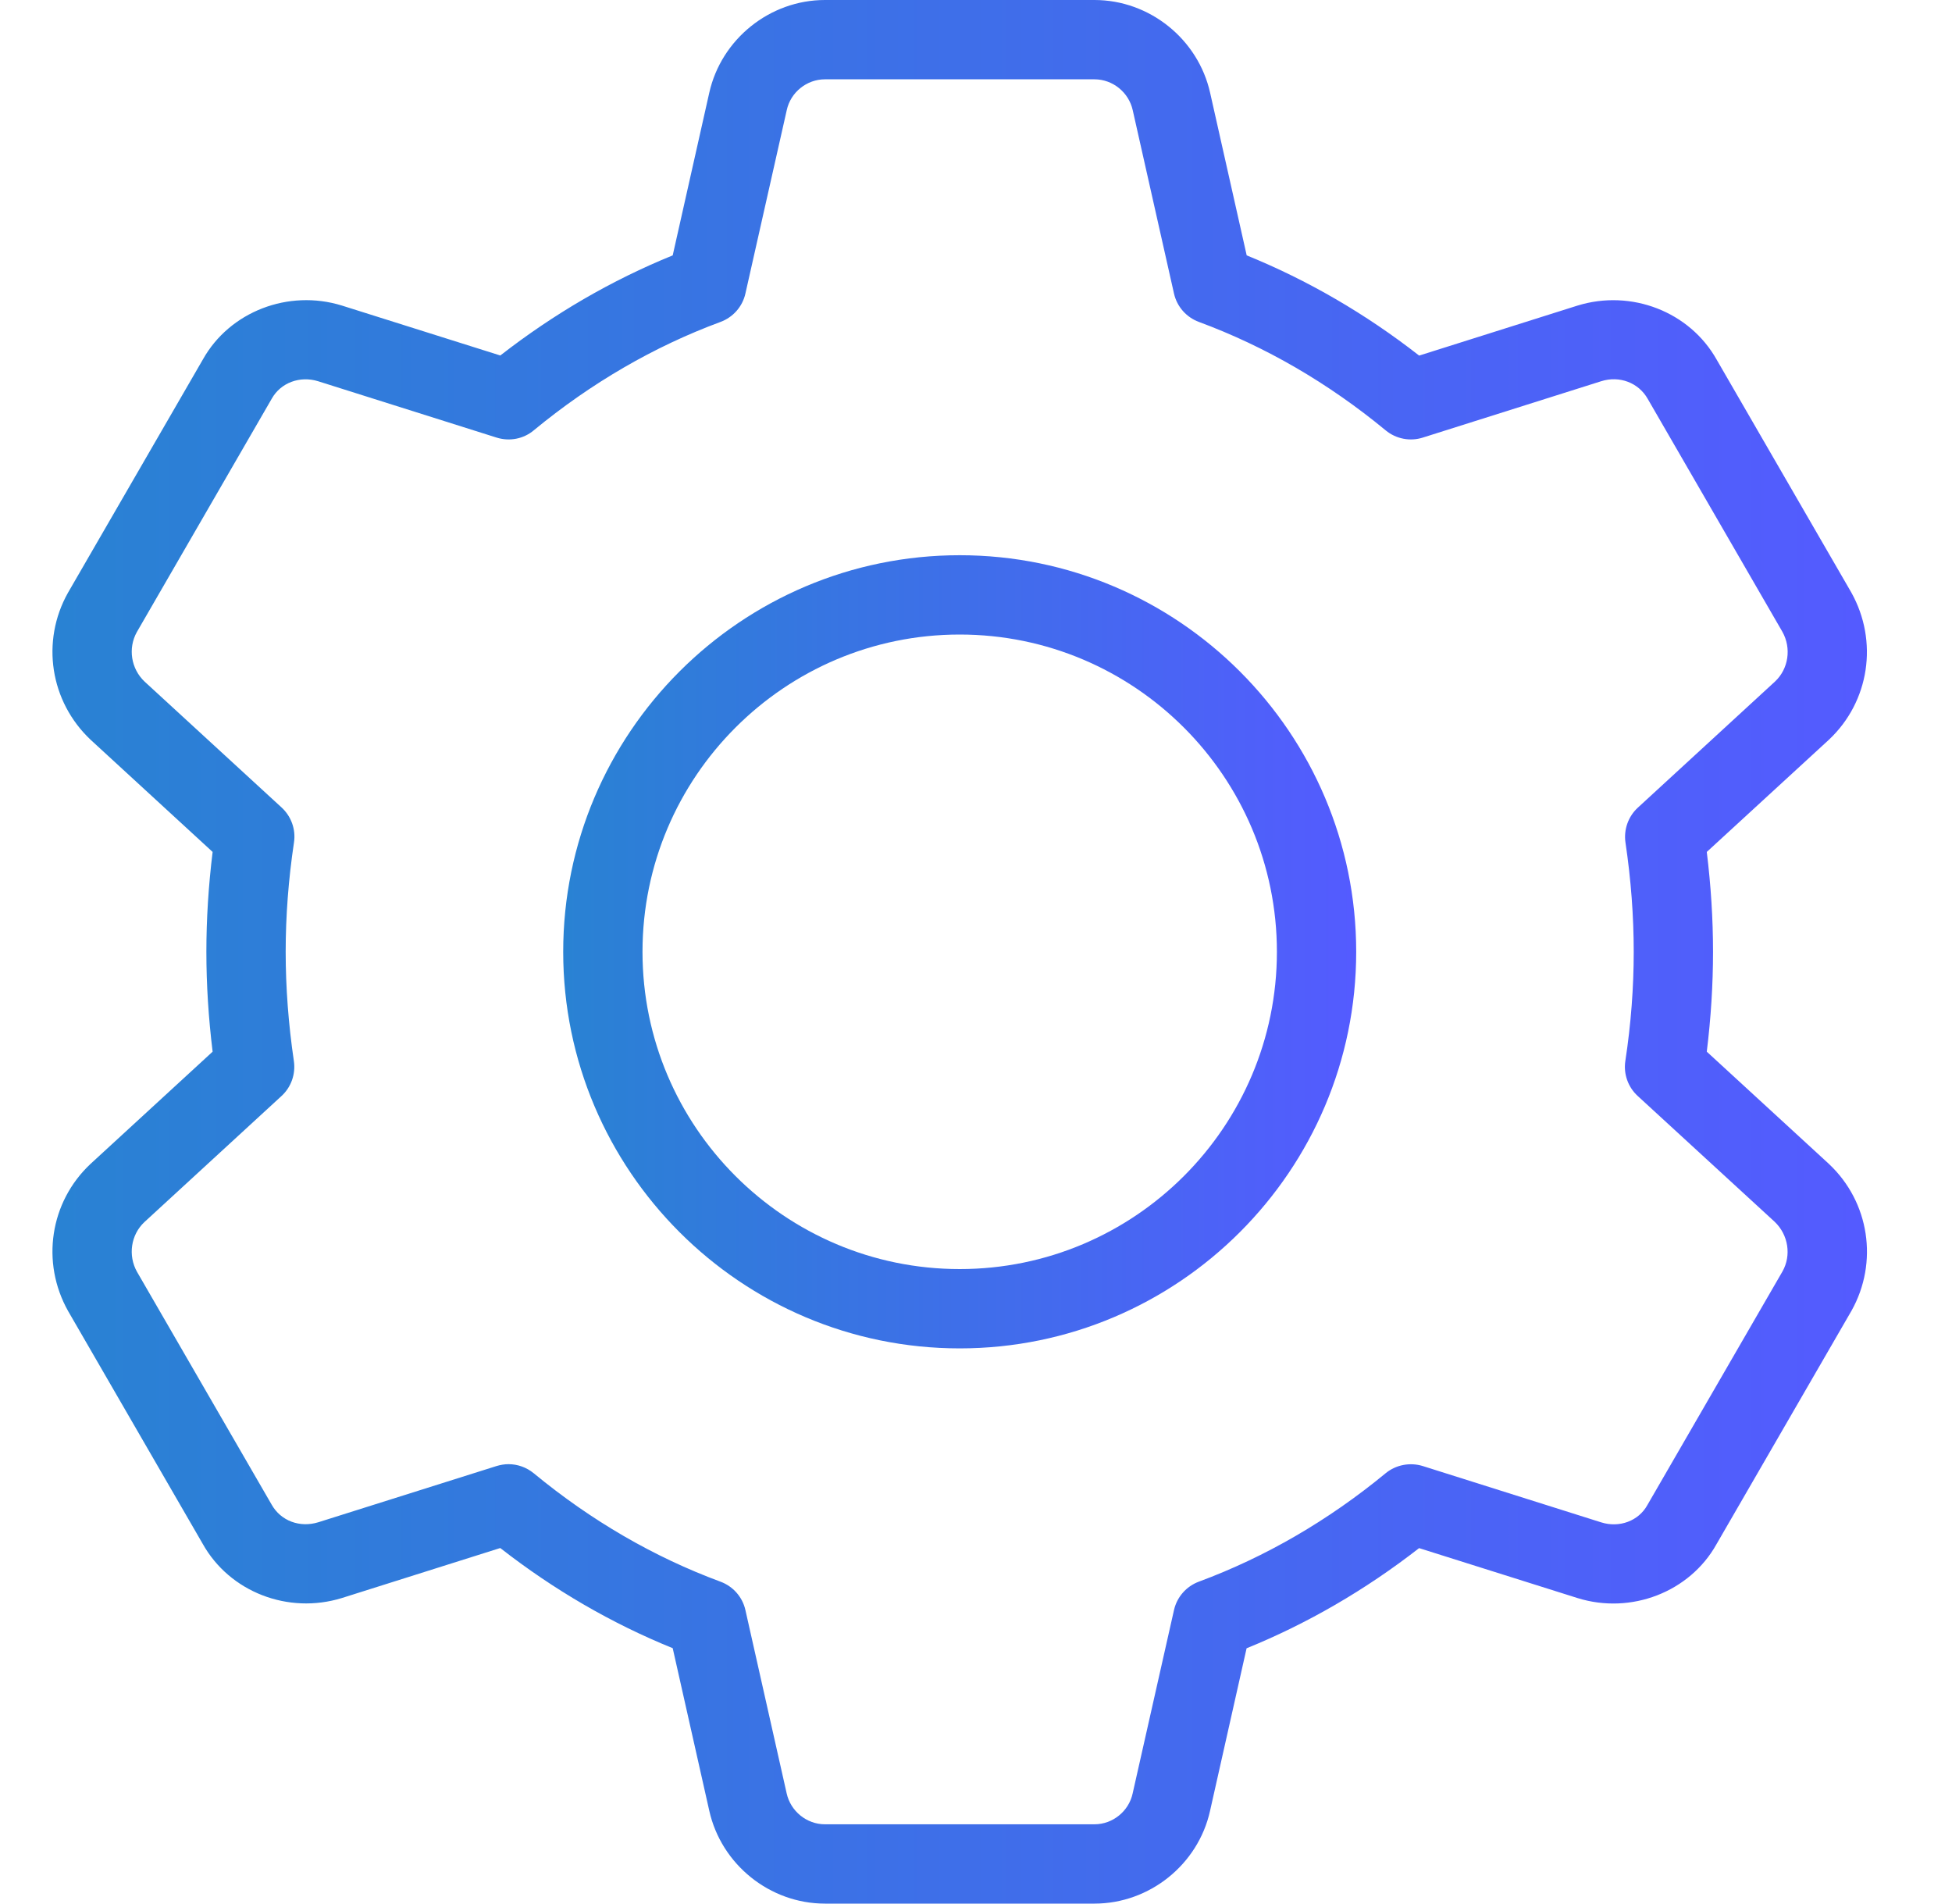 <svg width="40" height="39" viewBox="0 0 40 39" fill="none" xmlns="http://www.w3.org/2000/svg">
<g id="settings" clip-path="url(#clip0_2588_3463)">
<g id="Group">
<path id="Vector" d="M19.666 27.625C15.186 27.625 11.541 23.98 11.541 19.5C11.541 15.02 15.186 11.375 19.666 11.375C24.146 11.375 27.791 15.02 27.791 19.5C27.791 23.98 24.146 27.625 19.666 27.625ZM19.666 13C16.081 13 13.166 15.915 13.166 19.5C13.166 23.085 16.081 26 19.666 26C23.25 26 26.166 23.085 26.166 19.5C26.166 15.915 23.25 13 19.666 13Z" fill="url(#paint0_linear_2588_3463)"/>
</g>
<g id="Group_2">
<path id="Vector_2" d="M22.428 39H16.904C15.776 39 14.78 38.199 14.534 37.096L13.785 33.767C12.537 33.261 11.351 32.573 10.251 31.715L7.007 32.739C5.904 33.08 4.705 32.615 4.154 31.629L1.396 26.861C0.834 25.862 1.024 24.627 1.851 23.849L4.357 21.546C4.272 20.854 4.229 20.168 4.229 19.5C4.229 18.832 4.272 18.146 4.357 17.454L1.859 15.158C1.024 14.373 0.836 13.138 1.391 12.147L4.16 7.36C4.708 6.385 5.909 5.92 7.006 6.26L10.252 7.283C11.351 6.428 12.537 5.739 13.785 5.232L14.534 1.901C14.78 0.801 15.776 0 16.904 0H22.428C23.556 0 24.552 0.801 24.798 1.903L25.547 5.232C26.795 5.739 27.981 6.427 29.081 7.285L32.325 6.261C33.428 5.92 34.626 6.386 35.178 7.369L37.936 12.137C38.496 13.138 38.308 14.373 37.481 15.152L34.975 17.454C35.06 18.146 35.103 18.832 35.103 19.5C35.103 20.168 35.06 20.854 34.975 21.546L37.474 23.842C37.476 23.844 37.479 23.847 37.481 23.849C38.308 24.627 38.496 25.862 37.941 26.853L35.172 31.64C34.626 32.615 33.425 33.083 32.326 32.74L29.08 31.717C27.98 32.573 26.793 33.262 25.545 33.769L24.796 37.1C24.552 38.199 23.556 39 22.428 39ZM10.42 29.997C10.607 29.997 10.789 30.062 10.937 30.183C12.113 31.153 13.4 31.9 14.763 32.404C15.023 32.5 15.215 32.719 15.275 32.987L16.12 36.741C16.201 37.108 16.531 37.375 16.904 37.375H22.428C22.801 37.375 23.131 37.108 23.21 36.743L24.057 32.987C24.117 32.719 24.309 32.5 24.567 32.404C25.93 31.899 27.219 31.151 28.394 30.183C28.605 30.009 28.894 29.955 29.154 30.035L32.811 31.189C33.183 31.307 33.578 31.161 33.758 30.834L36.527 26.047C36.711 25.719 36.647 25.3 36.368 25.033L33.56 22.454C33.361 22.272 33.266 22.003 33.306 21.738C33.422 20.979 33.478 20.226 33.478 19.5C33.478 18.774 33.422 18.021 33.309 17.262C33.27 16.996 33.365 16.728 33.563 16.546L36.374 13.962C36.649 13.704 36.714 13.281 36.524 12.943L33.766 8.174C33.578 7.839 33.183 7.691 32.809 7.811L29.156 8.965C28.896 9.048 28.608 8.993 28.395 8.817C27.219 7.847 25.932 7.1 24.569 6.596C24.309 6.5 24.117 6.281 24.057 6.013L23.212 2.259C23.131 1.891 22.801 1.625 22.428 1.625H16.904C16.531 1.625 16.201 1.891 16.122 2.256L15.275 6.013C15.215 6.281 15.023 6.5 14.763 6.596C13.4 7.1 12.113 7.847 10.937 8.817C10.727 8.993 10.441 9.048 10.176 8.965L6.52 7.811C6.146 7.694 5.754 7.841 5.571 8.164L2.803 12.951C2.62 13.281 2.683 13.702 2.966 13.967L5.771 16.544C5.969 16.726 6.065 16.996 6.024 17.261C5.91 18.021 5.854 18.774 5.854 19.5C5.854 20.226 5.91 20.979 6.022 21.738C6.061 22.004 5.967 22.272 5.769 22.454L2.958 25.038C2.683 25.296 2.618 25.719 2.808 26.057L5.566 30.825C5.754 31.159 6.144 31.304 6.523 31.187L10.176 30.035C10.256 30.011 10.338 29.997 10.42 29.997Z" fill="url(#paint1_linear_2588_3463)"/>
</g>
</g>
<defs>
<linearGradient id="paint0_linear_2588_3463" x1="11.541" y1="19.311" x2="27.791" y2="19.311" gradientUnits="userSpaceOnUse">
<stop stop-color="#2982D3"/>
<stop offset="1" stop-color="#545BFF"/>
</linearGradient>
<linearGradient id="paint1_linear_2588_3463" x1="1.075" y1="19.047" x2="38.258" y2="19.047" gradientUnits="userSpaceOnUse">
<stop stop-color="#2982D3"/>
<stop offset="1" stop-color="#545BFF"/>
</linearGradient>
<clipPath id="clip0_2588_3463">
<rect width="39" height="39" fill="white" transform="translate(0.167)"/>
</clipPath>
</defs>
</svg>
